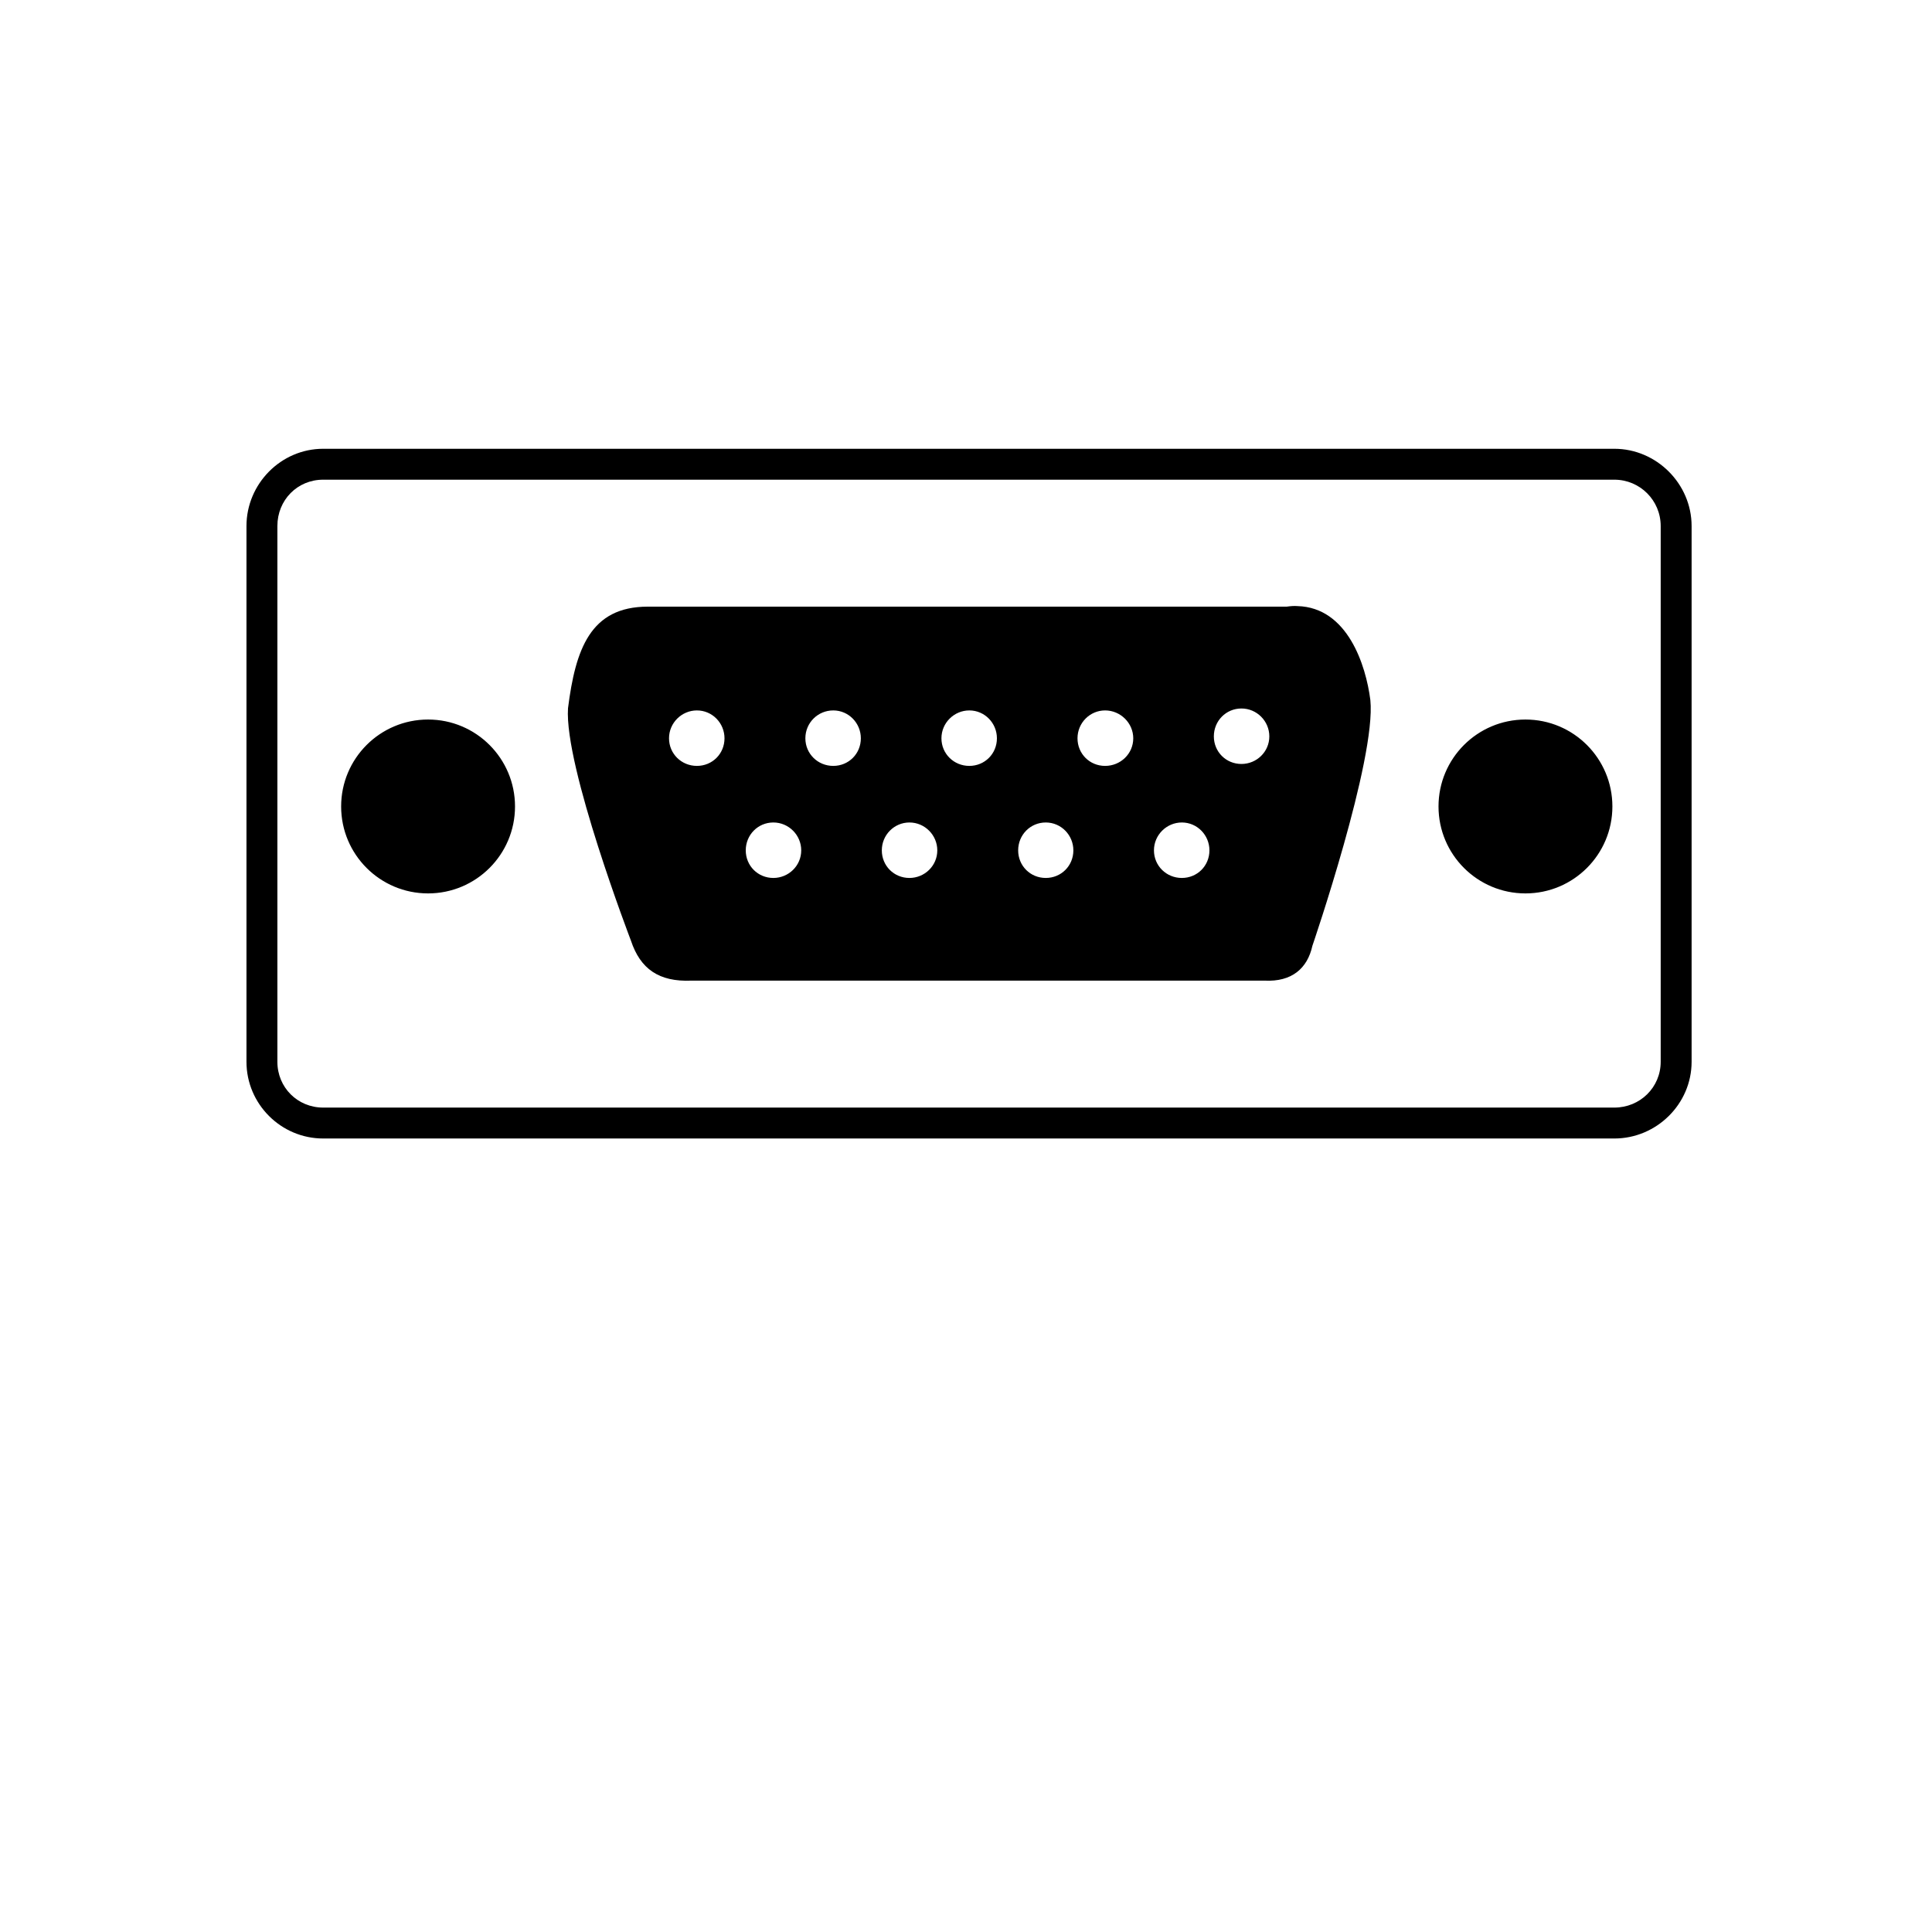 <?xml version="1.0" encoding="utf-8"?>
<!-- Generator: Adobe Illustrator 22.0.1, SVG Export Plug-In . SVG Version: 6.00 Build 0)  -->
<svg version="1.1" id="Layer_1" xmlns="http://www.w3.org/2000/svg" xmlns:xlink="http://www.w3.org/1999/xlink" x="0px" y="0px"
	 viewBox="0 0 700 700" style="enable-background:new 0 0 700 700;" xml:space="preserve">
<g>
	<path d="M117.1,162.6c-15.3,0-27.8,12.7-27.8,28v194.1c0,15.3,12.5,27.8,27.8,27.8h467.8c15.3,0,28-12.5,28-27.8V190.6
		c0-15.3-12.7-28-28-28H117.1z M117.1,173.8h467.8c9.3,0,16.8,7.5,16.8,16.8v194.1c0,9.3-7.5,16.6-16.8,16.6H117.1
		c-9.3,0-16.6-7.3-16.6-16.6V190.6C100.5,181.2,107.7,173.8,117.1,173.8L117.1,173.8z M470.1,219.6c-1.2-0.1-2.5,0-3.9,0.2H234.7
		c-20.9,0-26.2,15.6-28.9,36.8c-1.4,21.1,22.8,84.2,22.8,84.2c3.4,10.3,10.2,15,21.9,14.5h207.7c9.8,0.5,15.5-4.4,17.3-12.6
		c0,0,23.2-67.7,21-89.1C494.9,241.1,488.3,220.1,470.1,219.6L470.1,219.6z M449.8,256.7c5.6,0,10.1,4.6,10.1,10.1
		c0,5.6-4.6,10-10.1,10c-5.6,0-10-4.4-10-10S444.2,256.7,449.8,256.7z M252.5,257.4c5.6,0,10,4.6,10,10.1c0,5.6-4.4,10-10,10
		s-10.1-4.4-10.1-10S247,257.4,252.5,257.4L252.5,257.4z M301.9,257.4c5.6,0,10,4.6,10,10.1c0,5.6-4.4,10-10,10s-10.1-4.4-10.1-10
		S296.3,257.4,301.9,257.4z M351.2,257.4c5.6,0,10,4.6,10,10.1c0,5.6-4.4,10-10,10s-10.1-4.4-10.1-10S345.7,257.4,351.2,257.4z
		 M400.4,257.4c5.6,0,10.2,4.6,10.2,10.1c0,5.6-4.6,10-10.2,10c-5.6,0-10-4.4-10-10S394.9,257.4,400.4,257.4z M155.1,260.7
		c-17.4,0-31.5,14.1-31.5,31.5s14.1,31.5,31.5,31.5c17.4,0,31.5-14.1,31.5-31.5S172.5,260.7,155.1,260.7z M552.7,260.7
		c-17.4,0-31.5,14.1-31.5,31.5s14.1,31.5,31.5,31.5c17.4,0,31.5-14.1,31.5-31.5S570.1,260.7,552.7,260.7z M280.2,298
		c5.6,0,10.1,4.6,10.1,10.1c0,5.6-4.6,10-10.1,10c-5.6,0-10-4.4-10-10S274.6,298,280.2,298z M329.5,298c5.6,0,10.1,4.6,10.1,10.1
		c0,5.6-4.6,10-10.1,10c-5.6,0-10-4.4-10-10S324,298,329.5,298z M378.9,298c5.6,0,10,4.6,10,10.1c0,5.6-4.4,10-10,10s-10-4.4-10-10
		S373.3,298,378.9,298z M428.2,298c5.6,0,10,4.6,10,10.1c0,5.6-4.4,10-10,10s-10.1-4.4-10.1-10S422.7,298,428.2,298z"/>
</g>
</svg>
